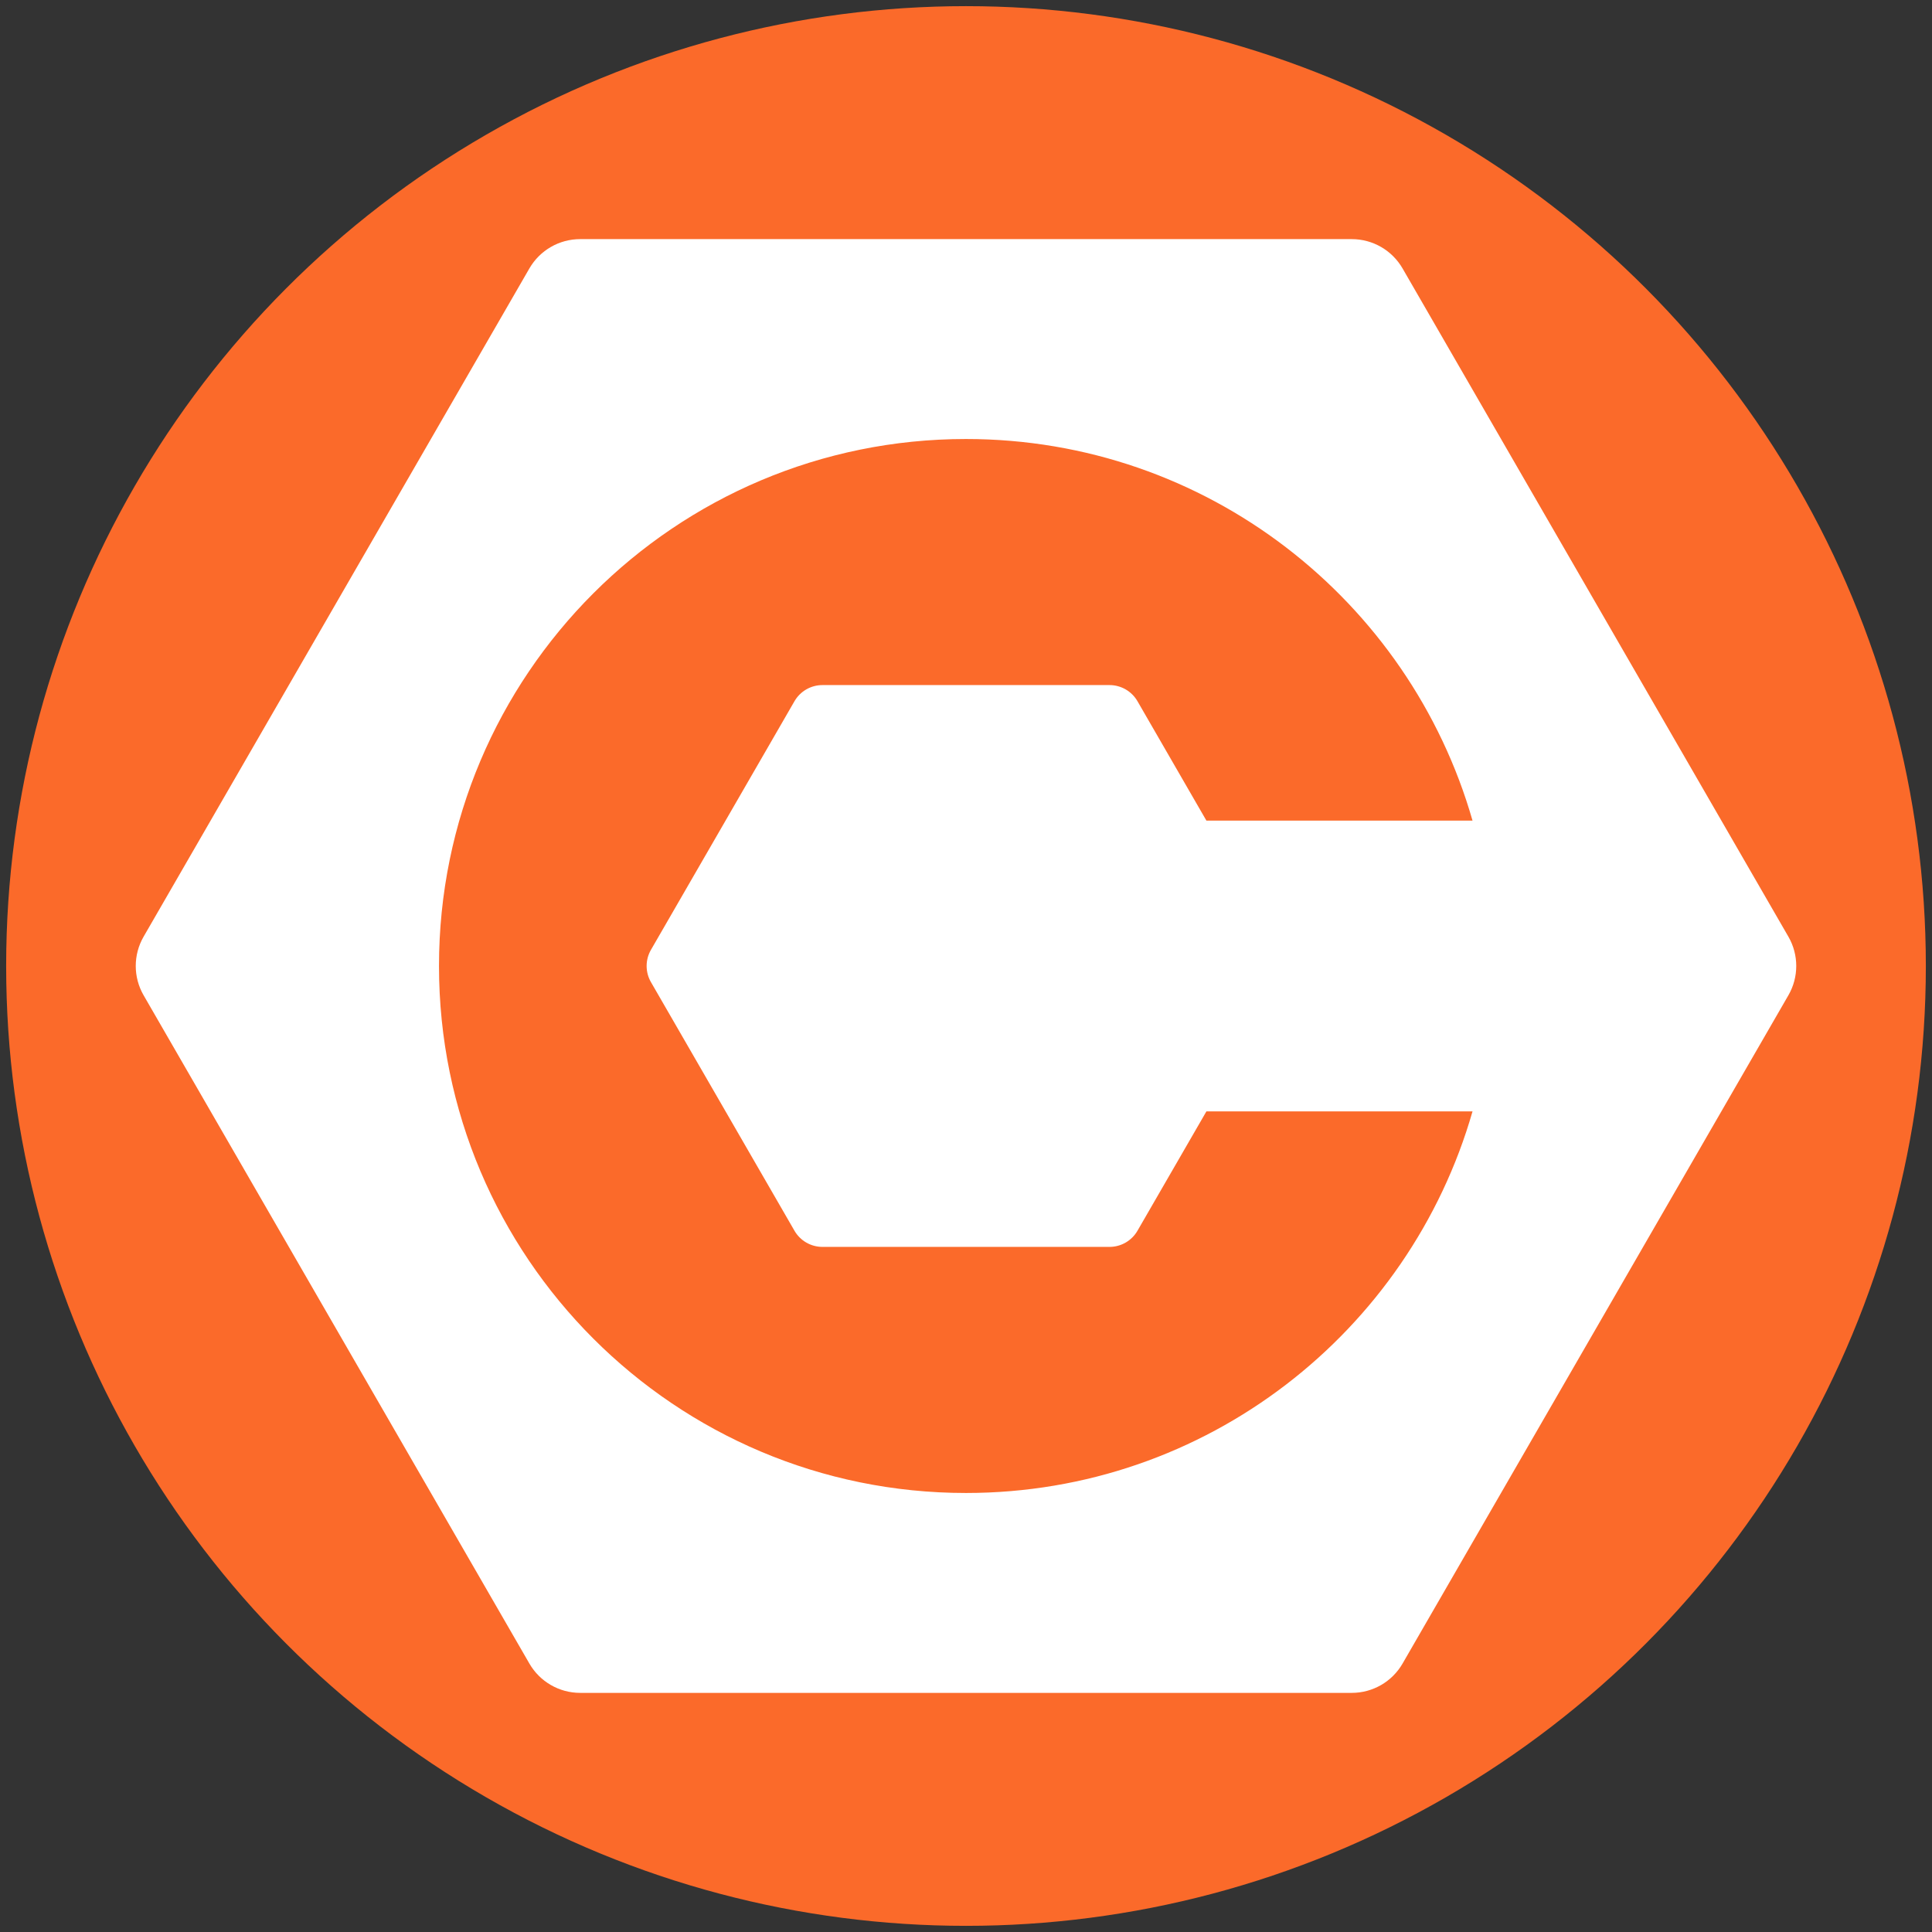 <svg clip-rule="evenodd" fill-rule="evenodd" stroke-linejoin="round" stroke-miterlimit="1.414" viewBox="0 0 460 460" xmlns="http://www.w3.org/2000/svg"><rect x="0" y="0" width="460" height="460" fill="#333333" stroke="none"/><circle cx="230" cy="230" fill="#fb6a2a" r="228.535"/><path d="m393.484 166.079-91.863-159.1c-2.496-4.318-7.103-6.979-12.092-6.979h-183.716c-4.988 0-9.597 2.661-12.091 6.979l-91.852 159.1c-2.494 4.321-2.494 9.642 0 13.961l91.852 159.11c2.494 4.321 7.104 6.982 12.091 6.982h183.716c4.988 0 9.6-2.661 12.092-6.98l91.863-159.11c2.496-4.321 2.496-9.643 0-13.963zm-195.812 132.46c-69.298 0-125.472-56.179-125.472-125.475 0-69.304 56.174-125.472 125.472-125.472 57.287 0 105.578 38.403 120.608 90.863h-63.36l-16.412-28.429c-1.375-2.38-3.914-3.846-6.661-3.846h-68.349c-2.747 0-5.286 1.466-6.661 3.846l-34.17 59.19c-1.374 2.38-1.374 5.312 0 7.691l34.17 59.192c1.375 2.38 3.914 3.847 6.661 3.847h68.349c2.747 0 5.286-1.467 6.659-3.847l16.414-28.42h63.36c-15.034 52.454-63.323 90.86-120.608 90.86z" fill="#fff" fill-rule="nonzero" transform="translate(32.322 56.934)"/></svg>
